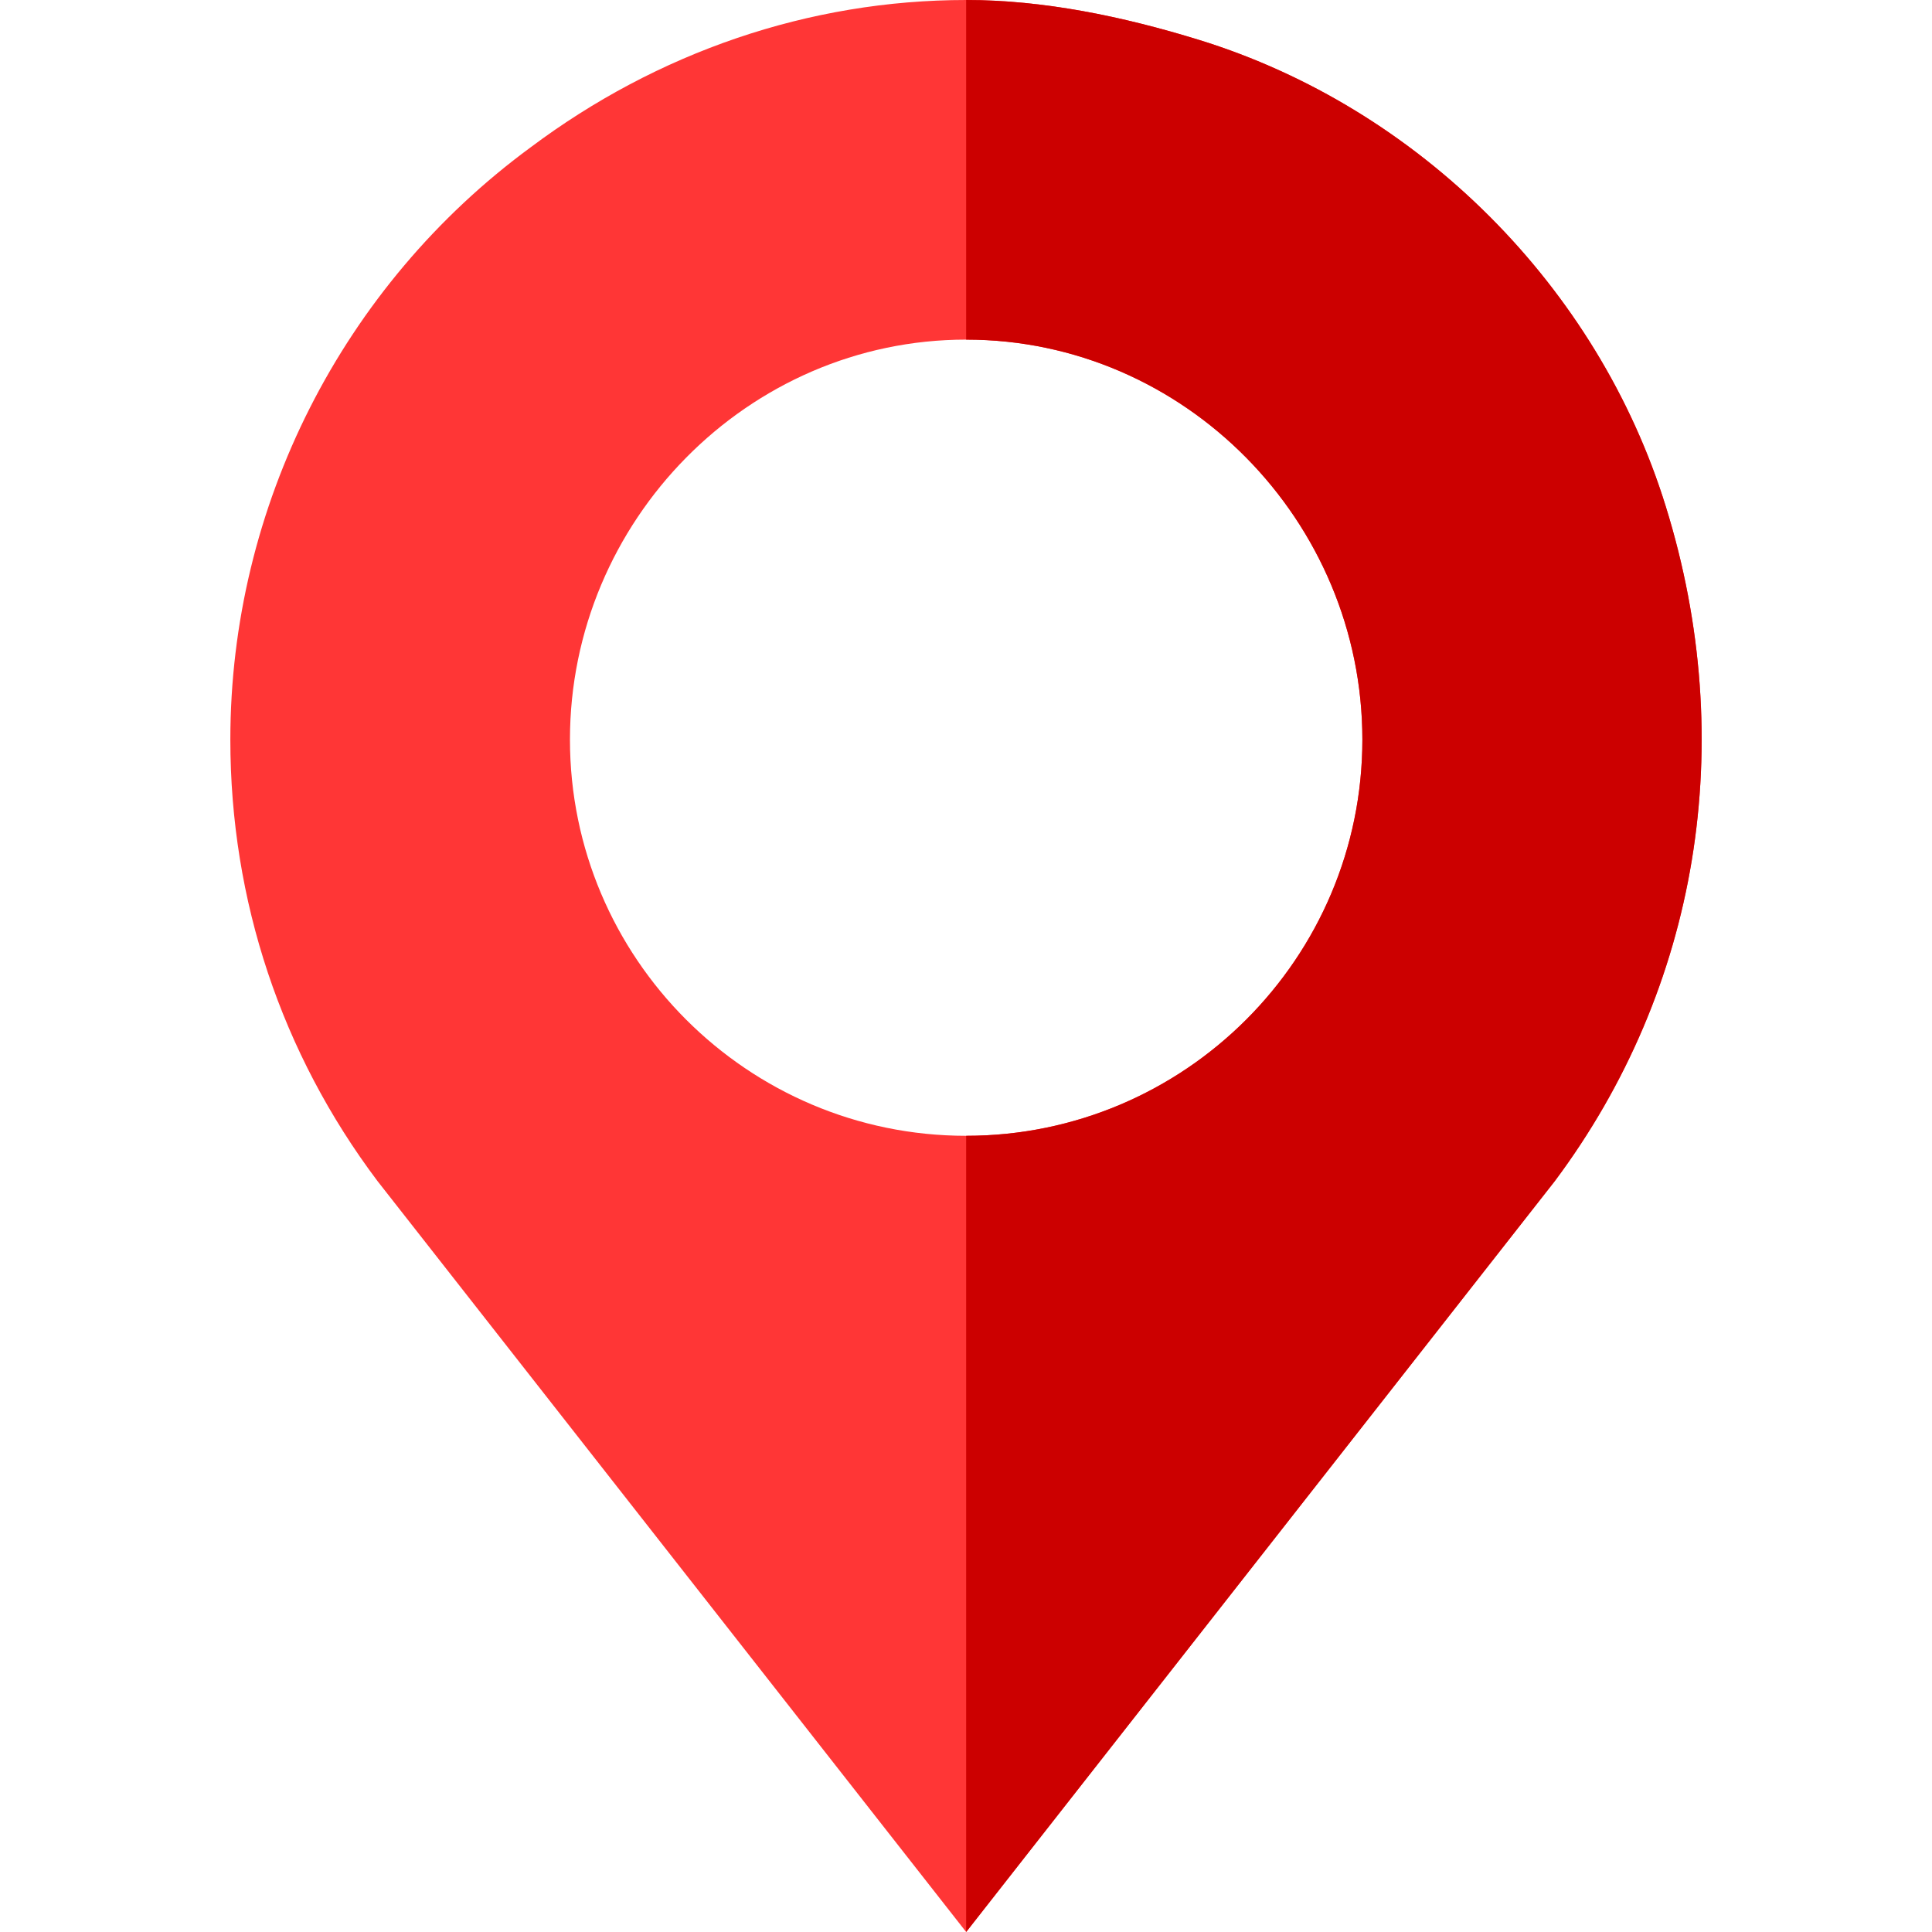 <?xml version="1.0" encoding="iso-8859-1"?>
<!-- Generator: Adobe Illustrator 19.0.0, SVG Export Plug-In . SVG Version: 6.00 Build 0)  -->
<svg version="1.1" id="Capa_1" xmlns="http://www.w3.org/2000/svg" xmlns:xlink="http://www.w3.org/1999/xlink" x="0px" y="0px"
	 viewBox="0 0 512 512" style="enable-background:new 0 0 512 512;" xml:space="preserve">
<path style="fill:#FF3636;" d="M441.443,134.2c-17.999-58.2-65.4-105.601-123.6-123.6c-20.4-6.301-41.4-10.6-61.8-10.6
	c-41.7,0-81.899,13.9-115.499,39.101C90.742,75.7,61.043,134.2,61.043,196c0,42.599,13.5,83.099,39,116.999l156,199.001l156-199.001
	C450.142,262,460.943,196.899,441.443,134.2z M256.043,301c-57.9,0-105-47.1-105-105s47.1-106,105-106s105,48.1,105,106
	S313.943,301,256.043,301z"/>
<path style="fill:#CC0000;" d="M412.043,312.999L256.043,512V301c57.9,0,105-47.1,105-105s-47.1-106-105-106V0
	c20.4,0,41.4,4.3,61.8,10.6c58.2,17.999,105.601,65.4,123.6,123.6C460.943,196.899,450.142,262,412.043,312.999z"/>
<g>
</g>
<g>
</g>
<g>
</g>
<g>
</g>
<g>
</g>
<g>
</g>
<g>
</g>
<g>
</g>
<g>
</g>
<g>
</g>
<g>
</g>
<g>
</g>
<g>
</g>
<g>
</g>
<g>
</g>
</svg>
